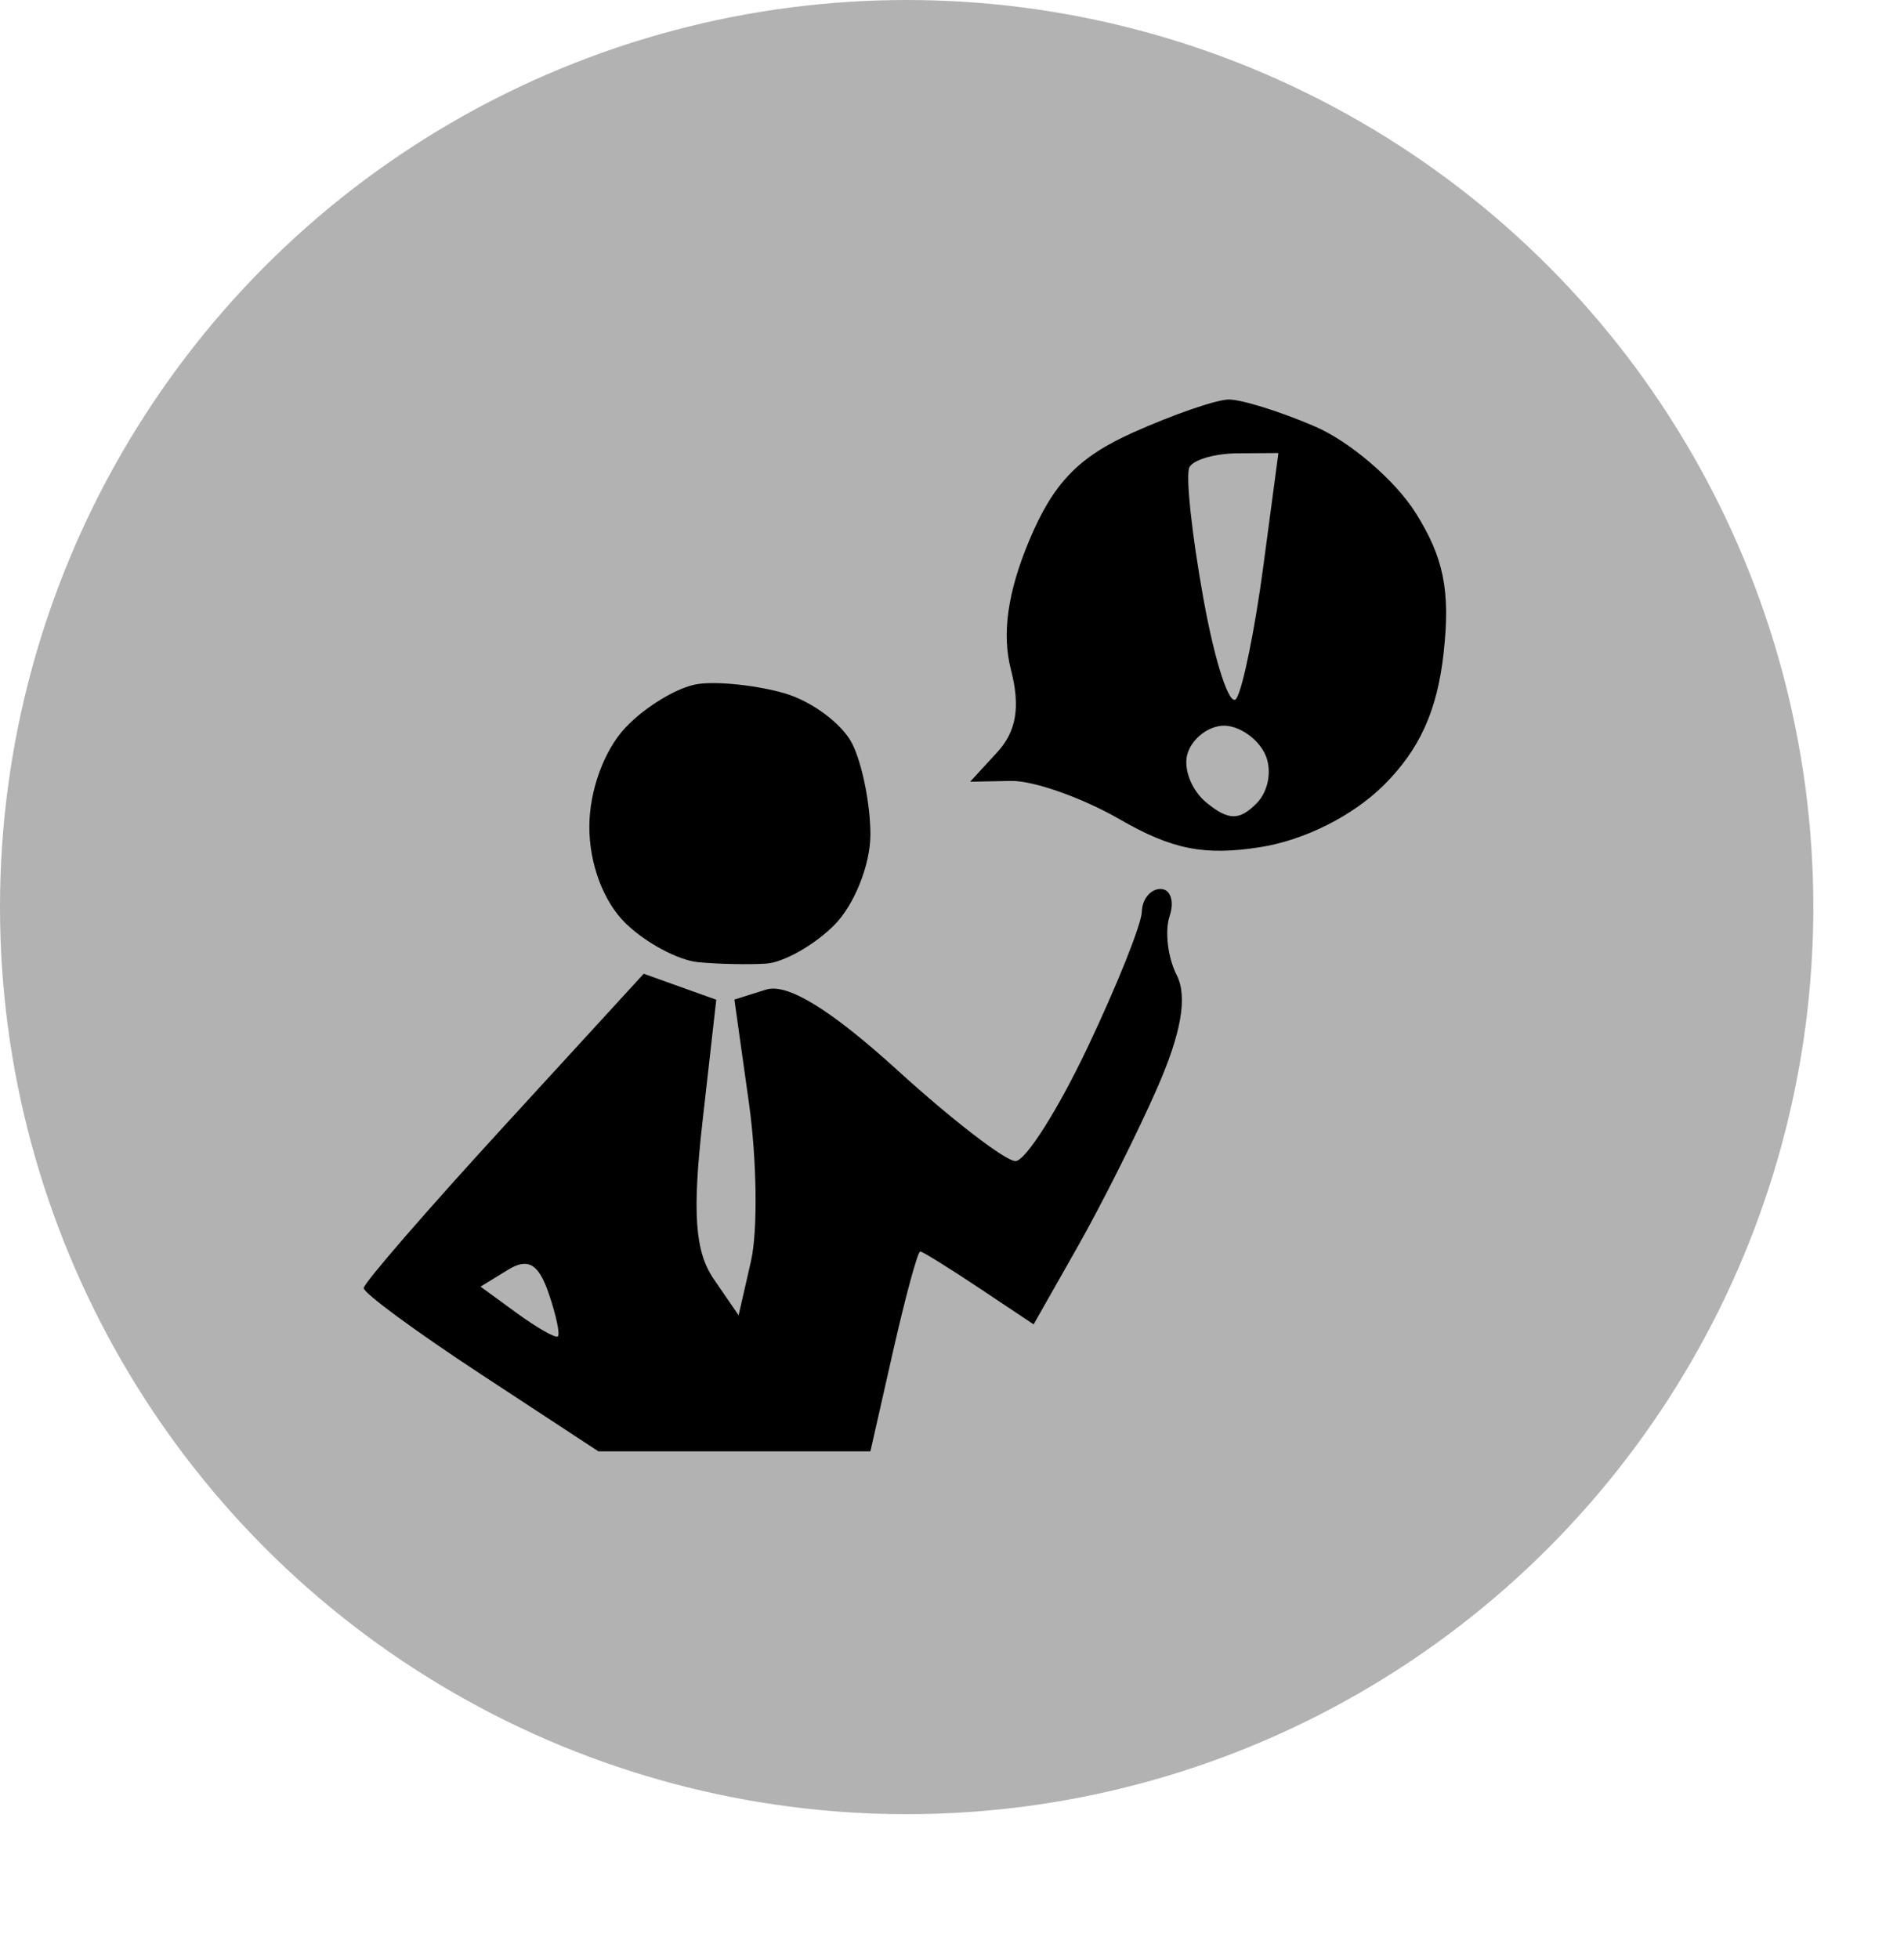 <?xml version="1.0" standalone="no"?>
<svg width="105" height="108" viewBox="0 0 105 108" xmlns="http://www.w3.org/2000/svg" xmlns:xlink="http://www.w3.org/1999/xlink" version="1.1"><!--?xml version="1.0" encoding="utf-8"?-->
<!-- Generator: Adobe Illustrator 15.0.2, SVG Export Plug-In . SVG Version: 6.00 Build 0)  -->

<svg version="1.1" id="Ebene_1" xmlns="http://www.w3.org/2000/svg" xmlns:xlink="http://www.w3.org/1999/xlink" x="0px" y="0px" width="100px" height="100px" viewBox="0 0 100 100" enable-background="new 0 0 100 100" xml:space="preserve">
<circle fill="#B2B2B2" cx="50" cy="50" r="50"></circle></svg><path d="M 67.75 22.022 C 67.062 22.034 64.7 22.849 62.5 23.834 C 59.463 25.193 58.079 26.632 56.75 29.812 C 55.564 32.651 55.242 34.939 55.75 36.913 C 56.277 38.959 56.053 40.312 55 41.458 L 53.5 43.089 L 55.75 43.045 C 56.987 43.02 59.688 43.973 61.75 45.162 C 64.64 46.828 66.417 47.18 69.5 46.696 C 71.927 46.315 74.603 44.974 76.306 43.284 C 78.286 41.32 79.26 39.174 79.611 36 C 79.991 32.569 79.621 30.728 78.055 28.25 C 76.925 26.462 74.425 24.325 72.5 23.5 C 70.575 22.675 68.438 22.01 67.75 22.022 Z M 68.25 24.987 L 70.5 24.973 L 69.665 31.237 C 69.205 34.682 68.539 37.95 68.185 38.5 C 67.83 39.05 67.011 36.575 66.365 33 C 65.719 29.425 65.372 26.163 65.595 25.75 C 65.818 25.337 67.013 24.994 68.25 24.987 Z M 43.25 38.21 C 41.737 37.776 39.6 37.547 38.5 37.702 C 37.4 37.858 35.6 38.935 34.5 40.097 C 33.314 41.35 32.5 43.581 32.5 45.577 C 32.5 47.628 33.282 49.706 34.5 50.893 C 35.6 51.965 37.4 52.93 38.5 53.036 C 39.6 53.143 41.288 53.178 42.25 53.115 C 43.212 53.052 44.9 52.1 46 51 C 47.111 49.889 48 47.667 48 46 C 48 44.35 47.55 42.1 47 41 C 46.45 39.9 44.763 38.645 43.25 38.21 Z M 67.5 40 C 68.325 40 69.338 40.691 69.75 41.536 C 70.17 42.397 69.969 43.606 69.292 44.286 C 68.344 45.238 67.75 45.23 66.542 44.25 C 65.694 43.562 65.225 42.325 65.5 41.5 C 65.775 40.675 66.675 40 67.5 40 Z M 64 49 C 63.45 49 62.986 49.562 62.969 50.25 C 62.953 50.938 61.603 54.312 59.969 57.75 C 58.336 61.188 56.55 64 56 64 C 55.45 64 52.525 61.75 49.5 59 C 45.813 55.648 43.423 54.181 42.25 54.548 L 40.5 55.097 L 41.301 60.798 C 41.741 63.934 41.793 67.85 41.417 69.5 L 40.732 72.5 L 39.359 70.5 C 38.324 68.993 38.172 66.85 38.743 61.803 L 39.5 55.106 L 37.5 54.39 L 35.5 53.674 L 27.785 62.087 C 23.542 66.714 20.064 70.725 20.056 71 C 20.048 71.275 22.957 73.412 26.521 75.75 L 33 80 L 40.5 80 L 48 80 L 49.25 74.482 C 49.938 71.446 50.612 68.971 50.75 68.982 C 50.888 68.992 52.35 69.9 54 71 L 57 73 L 59.413 68.75 C 60.74 66.412 62.716 62.475 63.805 60 C 65.148 56.945 65.497 54.938 64.892 53.75 C 64.401 52.788 64.225 51.325 64.5 50.5 C 64.775 49.675 64.55 49 64 49 Z M 30.258 71.29 C 30.675 72.505 30.9 73.576 30.758 73.668 C 30.616 73.761 29.6 73.18 28.5 72.379 L 26.5 70.921 L 28 70 C 29.116 69.315 29.694 69.645 30.258 71.29 Z " fill="#000000"></path></svg>
